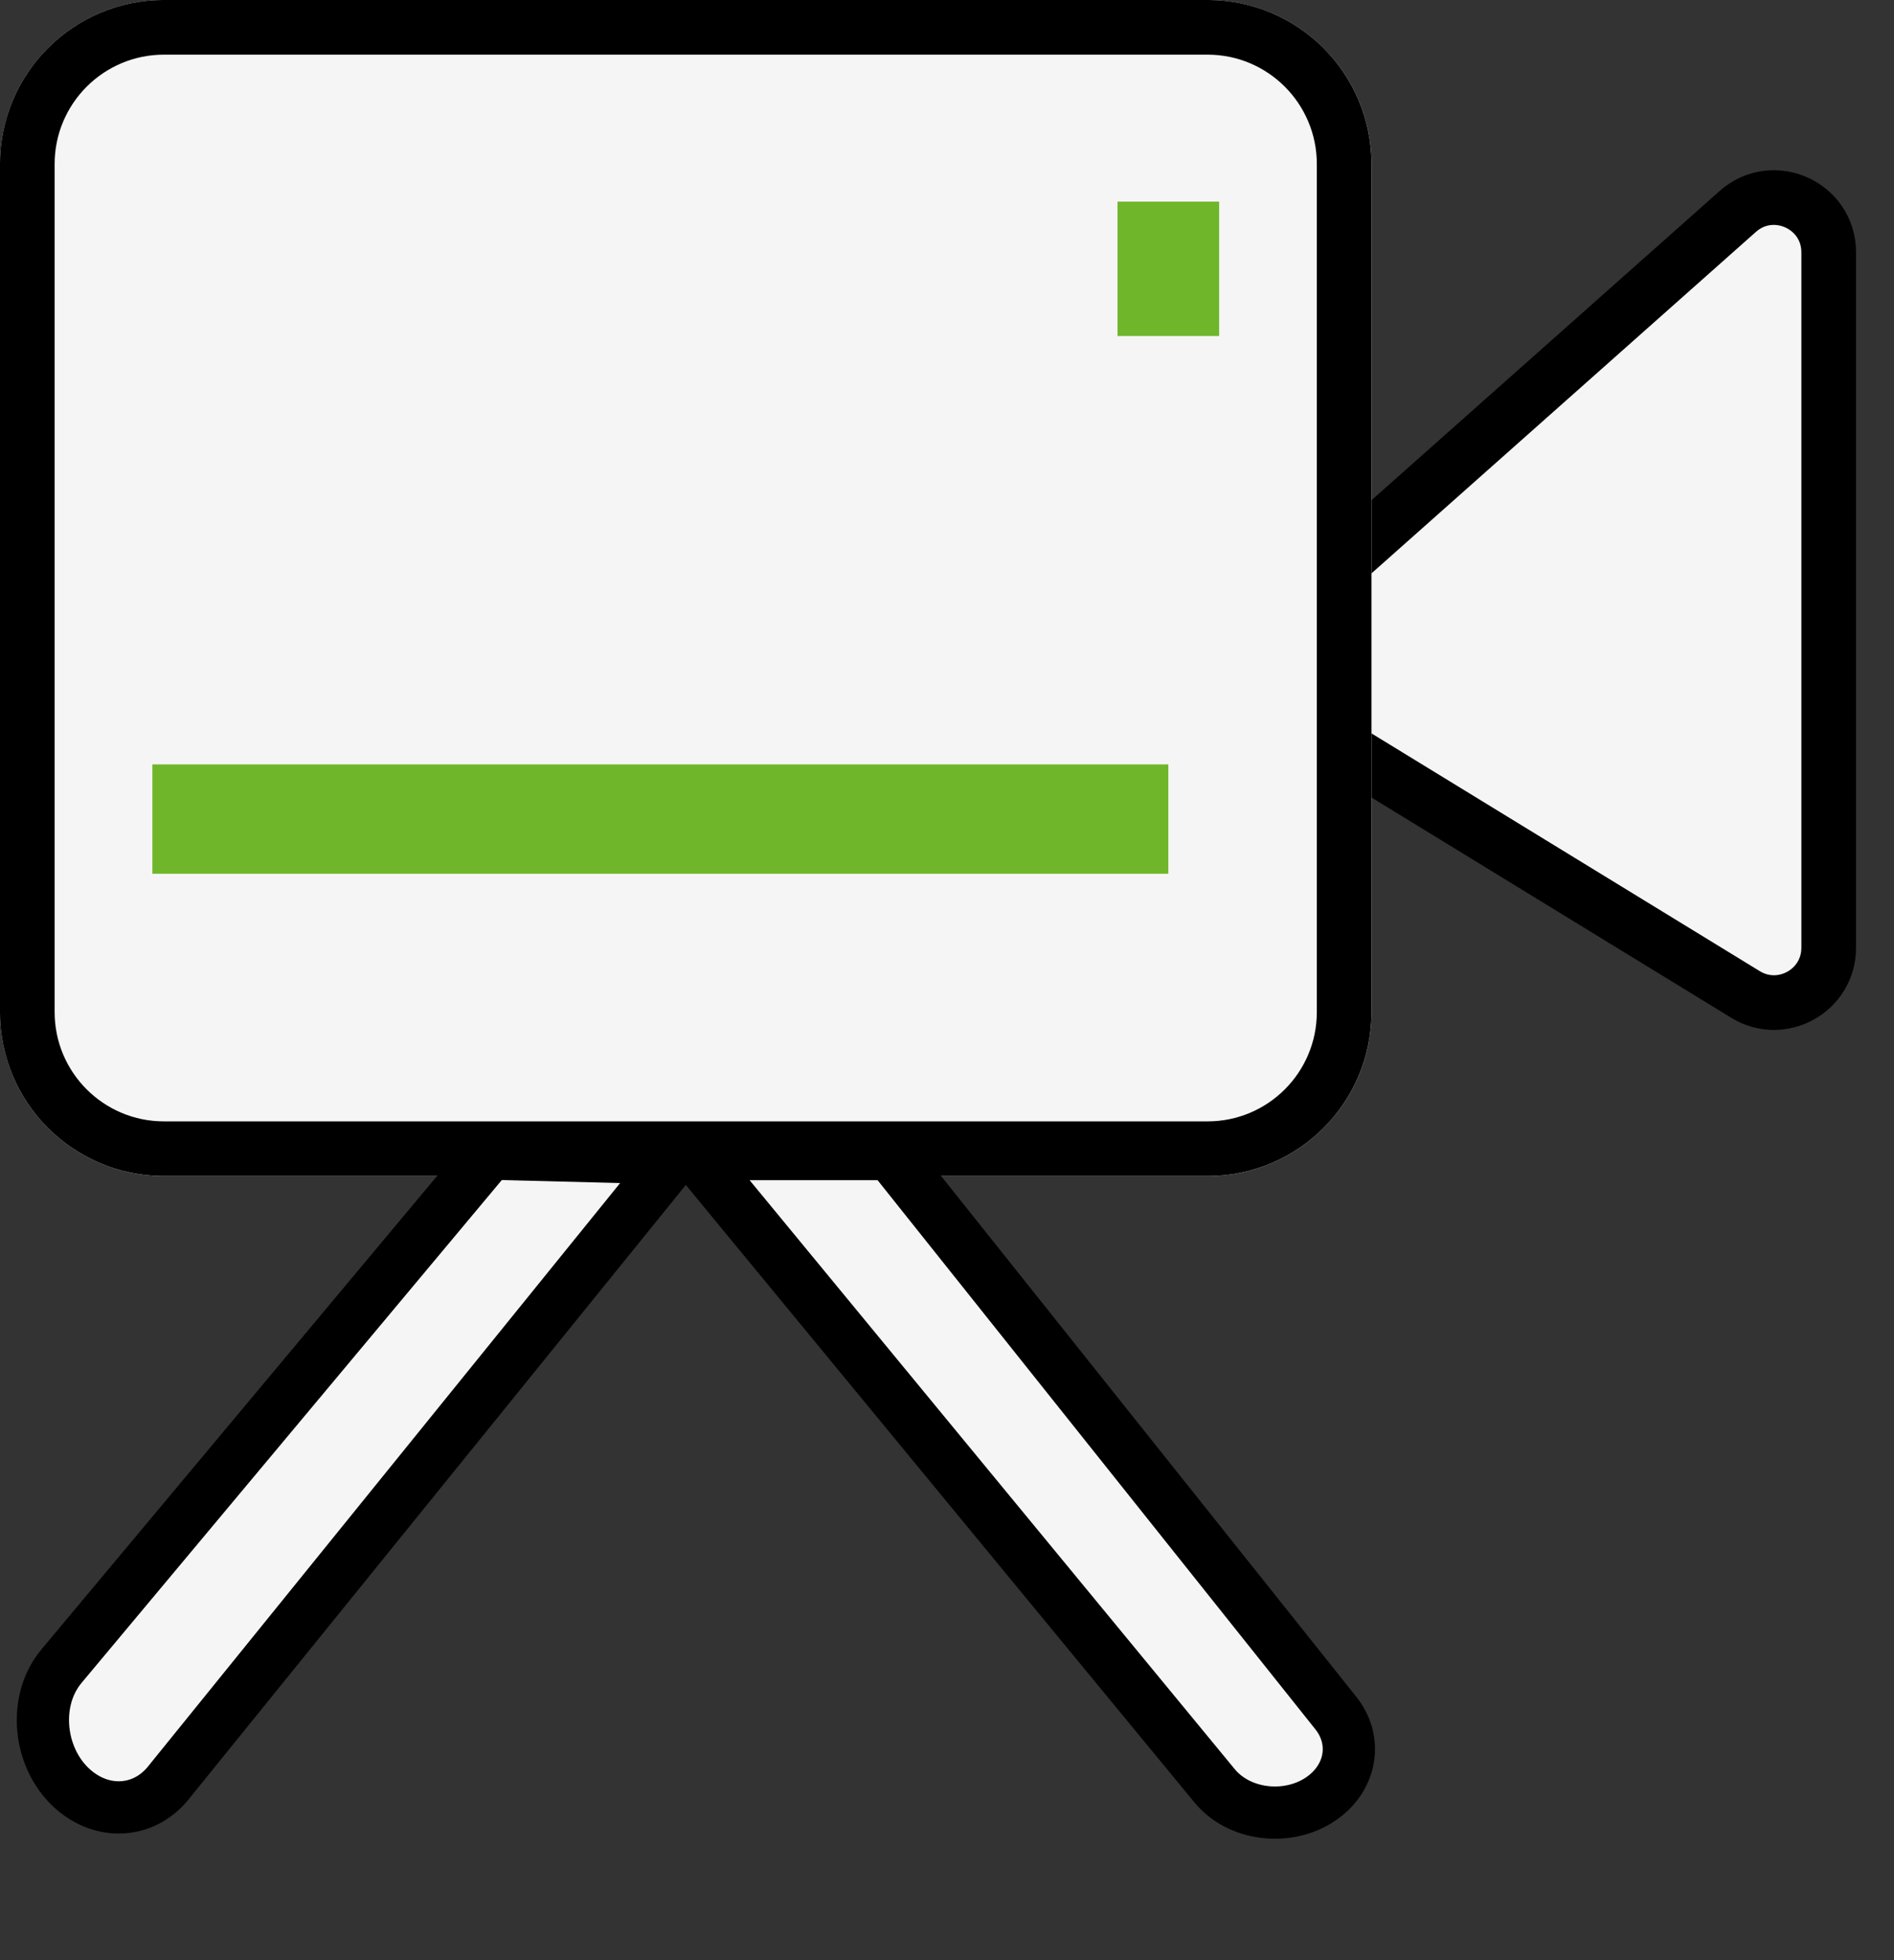 <svg xmlns="http://www.w3.org/2000/svg" width="29" height="30" viewBox="0 0 29 30" fill="none">
    <rect x="0" y="0" width="29" height="30" fill="#333333" stroke="none"/>
    <path
            d="M28 14.506V3.862C28 3.14 27.147 2.757 26.607 3.237L19.511 9.537C19.091 9.91 19.151 10.583 19.63 10.877L26.726 15.22C27.284 15.562 28 15.16 28 14.506Z"
            fill="#F5F5F5"
            stroke="black"
            stroke-width="0.837"
    />
    <path d="M0 2.511C0 1.124 1.124 0 2.511 0H18.489C19.876 0 21 1.124 21 2.511V11V15.489C21 16.876 19.876 18 18.489 18H2.511C1.124 18 0 16.876 0 15.489V2.511Z" fill="#F5F5F5" />
    <path
            d="M0.418 2.511C0.418 1.355 1.355 0.418 2.511 0.418H18.489C19.645 0.418 20.581 1.355 20.581 2.511V11V15.489C20.581 16.645 19.645 17.581 18.489 17.581H2.511C1.355 17.581 0.418 16.645 0.418 15.489V2.511Z"
            stroke="black"
            stroke-width="0.837"
    />
    <line x1="2.333" y1="12.536" x2="17.889" y2="12.536" stroke="#70B62B" stroke-width="1.674" />
    <rect x="17.111" y="3.086" width="1.556" height="2.057" fill="#70B62B" />
    <path d="M0.941 25.501L7.5 17.656L10.317 17.727L2.575 27.29C2.238 27.706 1.682 27.782 1.233 27.474C0.606 27.043 0.463 26.073 0.941 25.501Z" fill="#F5F5F5" stroke="black" stroke-width="0.8" />
    <path d="M18.597 27.331L10.63 17.663L13.63 17.663L20.455 26.22C20.763 26.607 20.707 27.127 20.321 27.458C19.824 27.883 19.002 27.823 18.597 27.331Z" fill="#F5F5F5" stroke="black" stroke-width="0.8" />
</svg>